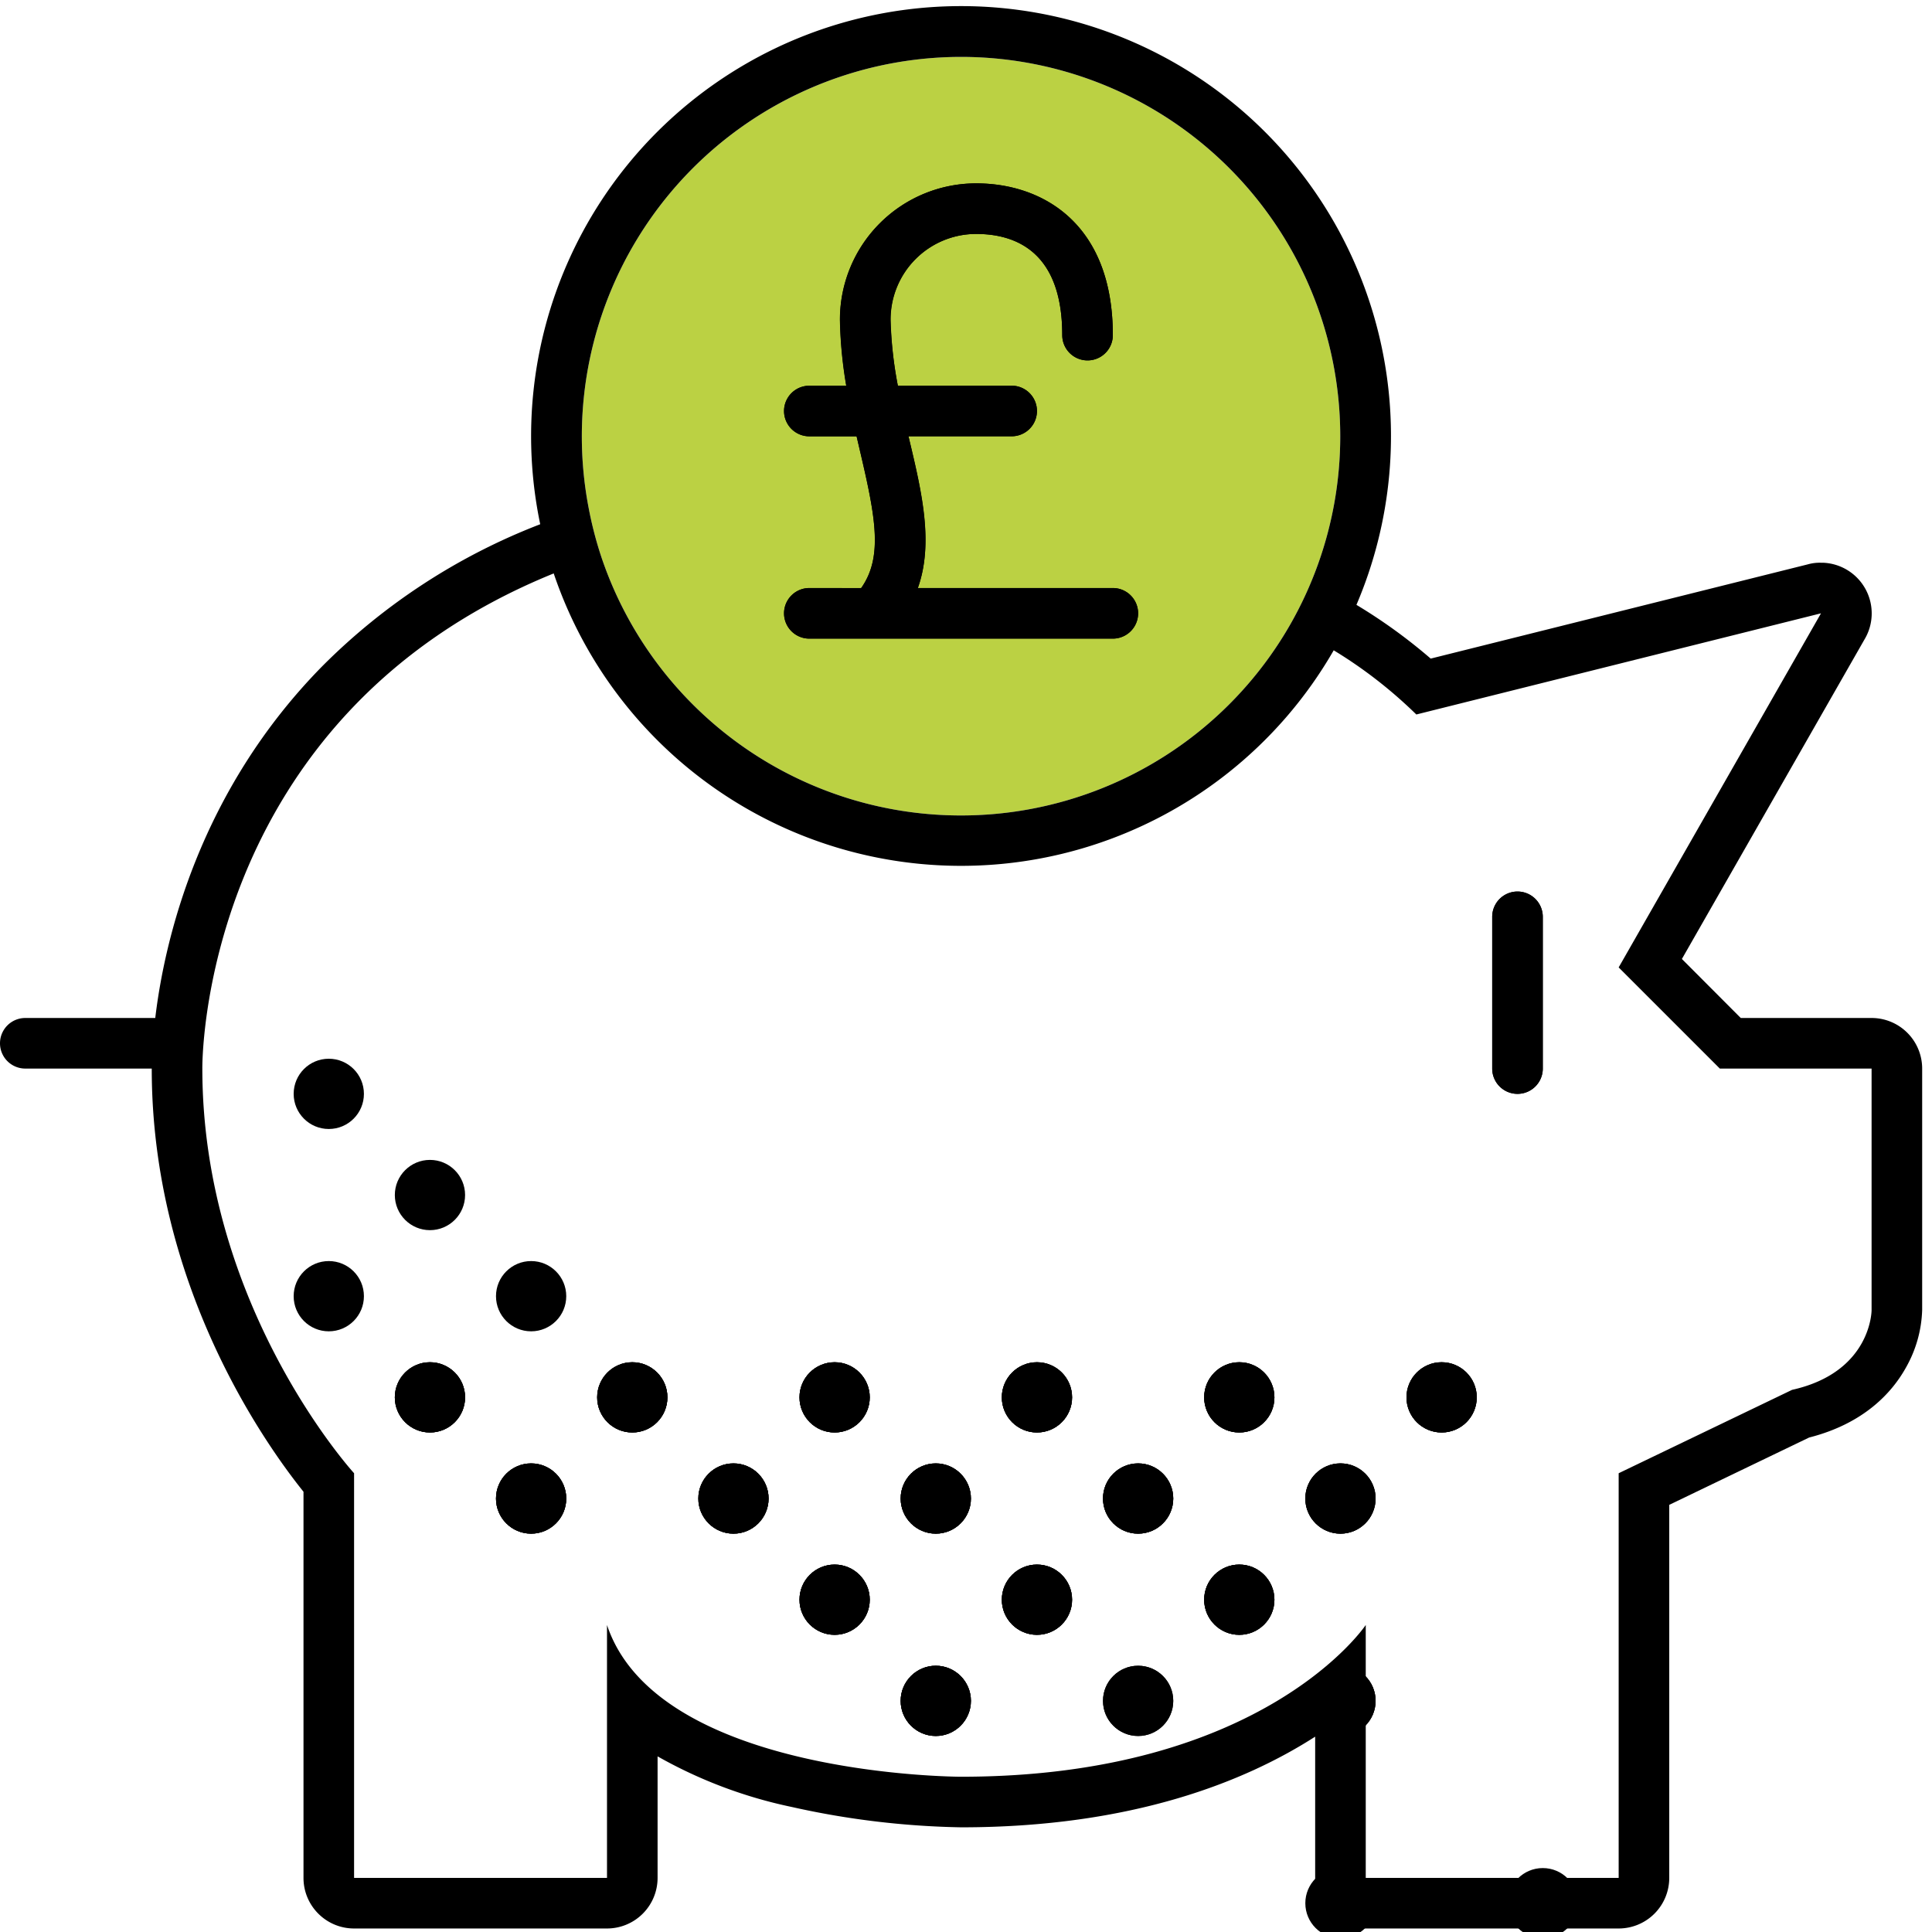 <svg xmlns="http://www.w3.org/2000/svg" width="55" height="55"><g fill="none"><path fill="#BBD143" d="M27.36 1.62a10.799 10.799 0 019.355 16.185 10.8 10.8 0 01-19.601-1.965 10.833 10.833 0 01-.36-1.399A10.802 10.802 0 0127.36 1.62z"/><path fill="#000" d="M24.49 12.877c-.033-.15-.07-.302-.105-.457H23.04a.72.72 0 110-1.44h1.053a12.65 12.65 0 01-.18-1.863V9.07a3.879 3.879 0 013.877-3.85c1.88 0 3.89 1.132 3.89 4.32a.72.72 0 11-1.44 0c0-2.381-1.334-2.88-2.45-2.88a2.436 2.436 0 00-2.44 2.43v.023c.019.627.089 1.252.21 1.867h3.24a.72.72 0 110 1.44h-2.938l.031.128c.36 1.494.686 2.925.236 4.192h5.551a.72.72 0 110 1.44h-8.64a.72.72 0 110-1.44h1.476c.626-.887.405-2.027-.025-3.863zM43.92 30.42a.72.72 0 11-1.44 0V26.1a.72.72 0 111.44 0v4.32z"/><path fill="#000" d="M53.28 28.98h-3.724L47.88 27.3l5.195-9.091a1.443 1.443 0 00-1.174-2.189h-.061a1.252 1.252 0 00-.379.047l-10.732 2.682a15.26 15.26 0 00-2.114-1.53 12.242 12.242 0 00-3.15-13.979 12.242 12.242 0 00-20.086 11.684 17.775 17.775 0 00-6.186 4.023C5.656 22.53 4.68 26.787 4.42 28.98H.72a.72.72 0 100 1.44h3.6v.009c0 6.12 3.199 10.64 4.32 12.038V53.46c0 .795.645 1.44 1.44 1.44h7.2a1.44 1.44 0 001.44-1.44V50c1.19.674 2.477 1.16 3.816 1.44 1.584.357 3.2.551 4.824.58 4.878 0 8.1-1.309 10.08-2.581v4.021c0 .795.645 1.44 1.44 1.44h7.2a1.44 1.44 0 001.44-1.44V42.84l3.983-1.917c1.572-.4 2.362-1.29 2.749-1.98.289-.504.45-1.07.468-1.65V30.42a1.44 1.44 0 00-1.44-1.44zM27.36 1.62a10.799 10.799 0 019.355 16.185 10.8 10.8 0 01-19.601-1.965 10.833 10.833 0 01-.36-1.399A10.802 10.802 0 0127.36 1.62zM53.28 37.3s0 1.762-2.263 2.266L46.08 41.94v11.52h-7.2v-7.2S36 50.58 27.36 50.58c0 0-8.64 0-10.08-4.32v7.2h-7.2V41.94s-4.32-4.723-4.32-11.52c0 0-.128-9.98 10.003-14.096a12.239 12.239 0 0022.205 2.189c.851.516 1.64 1.13 2.352 1.827l11.52-2.88-5.76 10.08 2.88 2.88h4.32v6.88z"/><path fill="#000" d="M23.04 16.74a.72.72 0 100 1.44h8.64a.72.72 0 100-1.44h-5.551c.45-1.26.115-2.7-.236-4.192l-.03-.128H28.8a.72.72 0 100-1.44h-3.24a11.383 11.383 0 01-.205-1.868v-.024A2.436 2.436 0 0127.79 6.66c1.116 0 2.45.499 2.45 2.88a.72.72 0 101.44 0c0-3.186-2.01-4.32-3.89-4.32a3.878 3.878 0 00-3.88 3.852v.047c.013.624.073 1.247.18 1.863h-1.05a.72.72 0 100 1.44h1.346l.107.457c.43 1.836.651 2.975.023 3.863l-1.476-.002zm20.16 8.64a.72.72 0 00-.72.72v4.32a.72.72 0 101.44 0V26.1a.72.72 0 00-.72-.72z"/><circle cx="9.36" cy="31.14" r="1" fill="#000"/><circle cx="9.36" cy="36.9" r="1" fill="#000"/><circle cx="12.24" cy="34.02" r="1" fill="#000"/><circle cx="15.12" cy="36.9" r="1" fill="#000"/><circle cx="12.24" cy="39.78" r="1" fill="#000"/><circle cx="18" cy="39.78" r="1" fill="#000"/><circle cx="15.12" cy="42.66" r="1" fill="#000"/><circle cx="20.88" cy="42.66" r="1" fill="#000"/><circle cx="23.76" cy="39.78" r="1" fill="#000"/><circle cx="29.52" cy="39.78" r="1" fill="#000"/><circle cx="26.64" cy="42.66" r="1" fill="#000"/><circle cx="32.4" cy="42.66" r="1" fill="#000"/><circle cx="35.28" cy="39.78" r="1" fill="#000"/><circle cx="41.04" cy="39.78" r="1" fill="#000"/><circle cx="38.16" cy="42.66" r="1" fill="#000"/><circle cx="23.76" cy="45.54" r="1" fill="#000"/><circle cx="29.52" cy="45.54" r="1" fill="#000"/><circle cx="26.64" cy="48.42" r="1" fill="#000"/><circle cx="32.4" cy="48.42" r="1" fill="#000"/><circle cx="35.28" cy="45.54" r="1" fill="#000"/><circle cx="38.16" cy="48.42" r="1" fill="#000"/><circle cx="12.24" cy="39.78" r="1" fill="#000"/><circle cx="18" cy="39.78" r="1" fill="#000"/><circle cx="15.12" cy="42.66" r="1" fill="#000"/><circle cx="20.88" cy="42.66" r="1" fill="#000"/><circle cx="23.76" cy="39.78" r="1" fill="#000"/><circle cx="29.52" cy="39.78" r="1" fill="#000"/><circle cx="26.64" cy="42.66" r="1" fill="#000"/><circle cx="32.4" cy="42.66" r="1" fill="#000"/><circle cx="35.28" cy="39.78" r="1" fill="#000"/><circle cx="41.04" cy="39.78" r="1" fill="#000"/><circle cx="38.16" cy="42.66" r="1" fill="#000"/><circle cx="23.76" cy="45.54" r="1" fill="#000"/><circle cx="29.52" cy="45.54" r="1" fill="#000"/><circle cx="26.64" cy="48.42" r="1" fill="#000"/><circle cx="32.4" cy="48.42" r="1" fill="#000"/><circle cx="35.28" cy="45.54" r="1" fill="#000"/><circle cx="38.16" cy="48.42" r="1" fill="#000"/><circle cx="12.24" cy="39.78" r="1" fill="#000"/><circle cx="18" cy="39.78" r="1" fill="#000"/><circle cx="15.12" cy="42.66" r="1" fill="#000"/><circle cx="20.88" cy="42.66" r="1" fill="#000"/><circle cx="23.76" cy="39.78" r="1" fill="#000"/><circle cx="29.52" cy="39.78" r="1" fill="#000"/><circle cx="26.64" cy="42.66" r="1" fill="#000"/><circle cx="32.4" cy="42.66" r="1" fill="#000"/><circle cx="35.28" cy="39.78" r="1" fill="#000"/><circle cx="41.04" cy="39.78" r="1" fill="#000"/><circle cx="38.16" cy="42.66" r="1" fill="#000"/><circle cx="23.76" cy="45.54" r="1" fill="#000"/><circle cx="29.52" cy="45.54" r="1" fill="#000"/><circle cx="26.64" cy="48.42" r="1" fill="#000"/><circle cx="35.28" cy="45.54" r="1" fill="#000"/><circle cx="38.16" cy="48.42" r="1" fill="#000"/><circle cx="38.16" cy="54.18" r="1" fill="#000"/><circle cx="43.92" cy="54.18" r="1" fill="#000"/></g></svg>